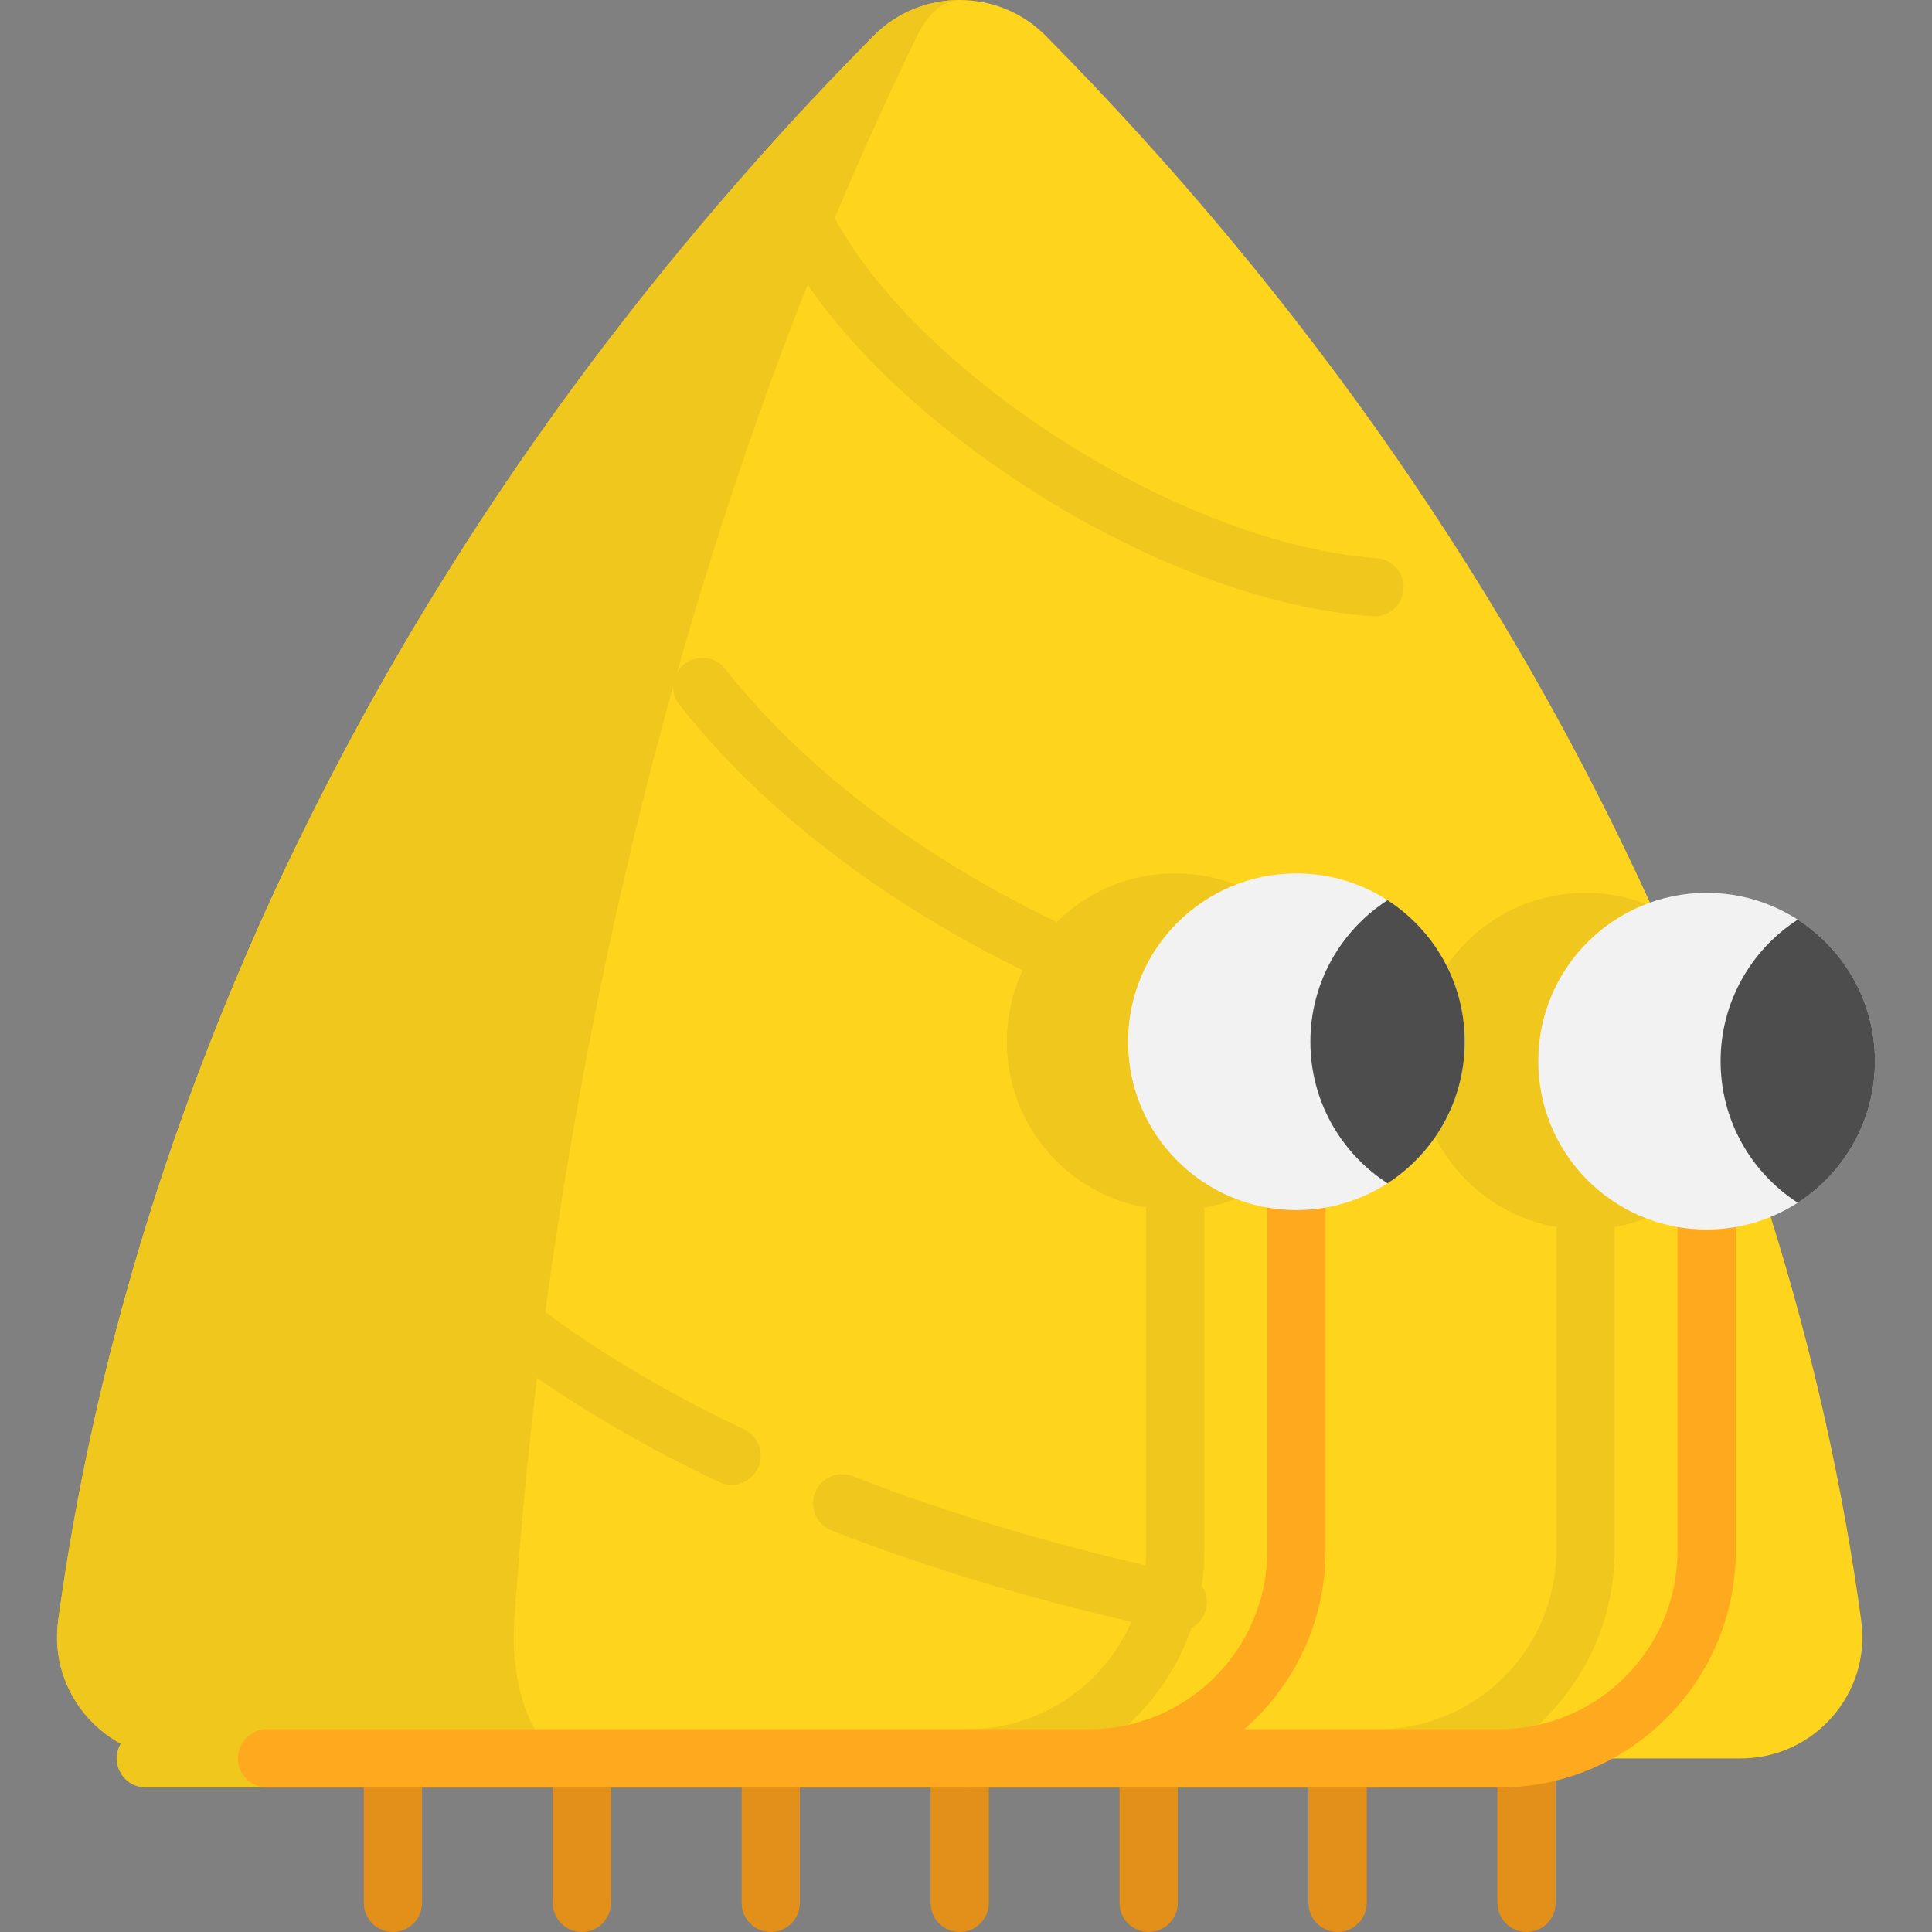 <?xml version="1.0" encoding="iso-8859-1"?>
<!-- Generator: Adobe Illustrator 19.0.0, SVG Export Plug-In . SVG Version: 6.00 Build 0)  -->
<svg version="1.1" id="Layer_1" xmlns="http://www.w3.org/2000/svg" xmlns:xlink="http://www.w3.org/1999/xlink" x="0px" y="0px"
	 viewBox="0 0 512 512" style="enable-background:new 0 0 512 512;" xml:space="preserve">
<rect x="0" y="0" width="512" height="512" fill="#808080" stroke="none"/>
<g>
	<path style="fill:#E2901A;" d="M104.125,512c-4.264,0-7.719-3.456-7.719-7.719v-38.29c0-4.263,3.455-7.719,7.719-7.719
		c4.264,0,7.719,3.456,7.719,7.719v38.29C111.844,508.545,108.388,512,104.125,512z"/>
	<path style="fill:#E2901A;" d="M154.195,512c-4.264,0-7.719-3.456-7.719-7.719v-38.29c0-4.263,3.455-7.719,7.719-7.719
		s7.719,3.456,7.719,7.719v38.29C161.914,508.545,158.459,512,154.195,512z"/>
	<path style="fill:#E2901A;" d="M204.265,512c-4.264,0-7.719-3.456-7.719-7.719v-38.29c0-4.263,3.455-7.719,7.719-7.719
		s7.719,3.456,7.719,7.719v38.29C211.984,508.545,208.529,512,204.265,512z"/>
	<path style="fill:#E2901A;" d="M254.337,512c-4.264,0-7.719-3.456-7.719-7.719v-38.29c0-4.263,3.455-7.719,7.719-7.719
		c4.264,0,7.719,3.456,7.719,7.719v38.29C262.056,508.545,258.6,512,254.337,512z"/>
	<path style="fill:#E2901A;" d="M304.407,512c-4.264,0-7.719-3.456-7.719-7.719v-38.29c0-4.263,3.455-7.719,7.719-7.719
		c4.264,0,7.719,3.456,7.719,7.719v38.29C312.126,508.545,308.671,512,304.407,512z"/>
	<path style="fill:#E2901A;" d="M354.477,512c-4.264,0-7.719-3.456-7.719-7.719v-38.29c0-4.263,3.455-7.719,7.719-7.719
		c4.264,0,7.719,3.456,7.719,7.719v38.29C362.196,508.545,358.741,512,354.477,512z"/>
	<path style="fill:#E2901A;" d="M404.548,512c-4.264,0-7.719-3.456-7.719-7.719v-38.29c0-4.263,3.455-7.719,7.719-7.719
		c4.264,0,7.719,3.456,7.719,7.719v38.29C412.267,508.545,408.811,512,404.548,512z"/>
</g>
<path style="fill:#FFD41D;" d="M461.307,465.996H47.375c-19.471,0-34.569-17.176-31.955-36.473
	c7.914-58.229,24.411-117.425,49.45-175.562c4.394-10.23,9.056-20.418,13.996-30.566c18.988-39.118,41.896-77.587,68.685-114.791
	v-0.01c2.418-3.345,4.858-6.659,7.327-9.983c2.542-3.417,5.105-6.813,7.719-10.199c11.732-15.293,24.154-30.339,37.255-45.097
	c5.002-5.66,10.116-11.269,15.324-16.837c5.331-5.691,10.765-11.341,16.302-16.94c12.566-12.72,33.159-12.72,45.715,0
	c69.776,70.579,123.209,148.948,160.073,229.664l31.986,83.289c11.176,35.732,19.183,71.567,24,107.031
	C495.876,448.82,480.789,465.996,461.307,465.996z"/>
<g>
	<path style="fill:#EFC71D;" d="M256.452,473.71c-4.264,0-7.719-3.456-7.719-7.719c0-4.263,3.455-7.719,7.719-7.719
		c26.063,0,47.268-21.204,47.268-47.268v-90.314c0-4.263,3.455-7.719,7.719-7.719c4.264,0,7.719,3.456,7.719,7.719v90.315
		C319.157,445.581,291.027,473.71,256.452,473.71z"/>
	<path style="fill:#EFC71D;" d="M365.166,473.71H38.637c-4.264,0-7.719-3.456-7.719-7.719c0-4.263,3.455-7.719,7.719-7.719h326.529
		c26.063,0,47.268-21.204,47.268-47.268v-85.168c0-4.263,3.455-7.719,7.719-7.719c4.264,0,7.719,3.456,7.719,7.719v85.169
		C427.87,445.581,399.741,473.71,365.166,473.71z"/>
	<circle style="fill:#EFC71D;" cx="311.439" cy="276.078" r="44.613"/>
	<circle style="fill:#EFC71D;" cx="420.148" cy="281.224" r="44.613"/>
	<path style="fill:#EFC71D;" d="M254.337,0c-4.096,0-8.192,3.18-11.3,9.54c-13.935,28.538-26.562,58.342-37.842,89.072
		c-38.377,104.427-61.419,219.424-68.901,330.911c-1.297,19.296,6.165,36.463,15.787,36.463H47.376
		c-19.482,0-34.579-17.166-31.965-36.463C30.56,318.036,77.201,203.04,154.87,98.613c22.837-30.73,48.39-60.534,76.599-89.072
		C237.758,3.181,246.042,0,254.337,0z"/>
</g>
<g>
	<path style="fill:#FFA91F;" d="M288.573,473.71c-4.264,0-7.719-3.456-7.719-7.719c0-4.263,3.455-7.719,7.719-7.719
		c26.063,0,47.268-21.204,47.268-47.268v-90.314c0-4.263,3.455-7.719,7.719-7.719c4.264,0,7.719,3.456,7.719,7.719v90.315
		C351.277,445.581,323.148,473.71,288.573,473.71z"/>
	<path style="fill:#FFA91F;" d="M397.286,473.71H70.758c-4.264,0-7.719-3.456-7.719-7.719c0-4.263,3.455-7.719,7.719-7.719h326.529
		c26.063,0,47.268-21.204,47.268-47.268v-85.168c0-4.263,3.455-7.719,7.719-7.719c4.264,0,7.719,3.456,7.719,7.719v85.169
		C459.991,445.581,431.861,473.71,397.286,473.71z"/>
</g>
<g>
	<path style="fill:#EFC71D;" d="M200.852,389.088c-1.328,2.779-4.096,4.415-6.978,4.415c-1.111,0-2.244-0.247-3.304-0.751
		c-36.586-17.382-65.824-37.842-86.911-60.802c-21.643-23.567-34.651-49.739-38.788-77.988c4.394-10.23,9.056-20.418,13.996-30.566
		l0.103,15.962c1.297,29.866,13.43,57.509,36.061,82.146c19.729,21.499,47.382,40.775,82.157,57.303
		C201.037,380.639,202.683,385.239,200.852,389.088z"/>
	<path style="fill:#EFC71D;" d="M312.133,432.323c-0.527,0-1.059-0.054-1.595-0.167c-31.252-6.566-62.426-15.752-90.154-26.565
		c-3.97-1.549-5.935-6.024-4.386-9.995c1.548-3.971,6.025-5.936,9.996-4.386c26.95,10.511,57.281,19.446,87.717,25.84
		c4.172,0.877,6.843,4.969,5.967,9.141C318.915,429.827,315.707,432.323,312.133,432.323z"/>
	<path style="fill:#EFC71D;" d="M172.262,162.008c-1.122,0.566-2.316,0.834-3.479,0.834c-2.82,0-5.537-1.554-6.895-4.24
		c-8.182-16.158-12.988-32.943-14.336-49.996v-0.01c2.418-3.345,4.858-6.659,7.327-9.983c2.542-3.417,5.105-6.813,7.719-10.199
		v10.199c0,18.051,4.394,35.886,13.06,53.021C177.583,155.432,176.06,160.083,172.262,162.008z"/>
	<path style="fill:#EFC71D;" d="M277.645,259.436c-1.098,0-2.213-0.236-3.274-0.733c-22.272-10.449-64.137-33.682-94.305-71.876
		c-2.642-3.345-2.073-8.199,1.273-10.841c3.344-2.642,8.198-2.073,10.841,1.273c28.201,35.706,67.707,57.598,88.746,67.469
		c3.859,1.81,5.519,6.407,3.709,10.266C283.325,257.793,280.546,259.436,277.645,259.436z"/>
	<path style="fill:#EFC71D;" d="M371.967,156.131c-0.278,4.075-3.664,7.194-7.688,7.194c-0.175,0-0.36,0-0.535-0.021
		c-32.809-2.223-73.09-19.235-107.731-45.488c-31.903-24.185-52.28-51.416-56.16-74.5c5.002-5.66,10.116-11.269,15.324-16.837
		l-0.566,9.221c0.144,19.461,19.554,46.178,50.726,69.807c31.862,24.154,69.971,40.394,99.456,42.401
		C369.045,148.197,372.255,151.881,371.967,156.131z"/>
</g>
<g>
	<circle style="fill:#F2F2F2;" cx="343.559" cy="276.078" r="44.613"/>
	<circle style="fill:#F2F2F2;" cx="452.267" cy="281.224" r="44.613"/>
</g>
<g>
	<path style="fill:#4D4D4D;" d="M388.17,276.078c0,15.736-8.141,29.557-20.449,37.512h-0.01
		c-12.298-7.945-20.449-21.777-20.449-37.512c0-15.736,8.151-29.567,20.449-37.512h0.01
		C380.03,246.521,388.17,260.344,388.17,276.078z"/>
	<path style="fill:#4D4D4D;" d="M496.884,281.226c0,15.736-8.141,29.557-20.449,37.512h-0.01
		c-12.298-7.945-20.449-21.777-20.449-37.512c0-15.736,8.151-29.567,20.449-37.512h0.01
		C488.743,251.669,496.884,265.49,496.884,281.226z"/>
</g>
<g>
</g>
<g>
</g>
<g>
</g>
<g>
</g>
<g>
</g>
<g>
</g>
<g>
</g>
<g>
</g>
<g>
</g>
<g>
</g>
<g>
</g>
<g>
</g>
<g>
</g>
<g>
</g>
<g>
</g>
</svg>
